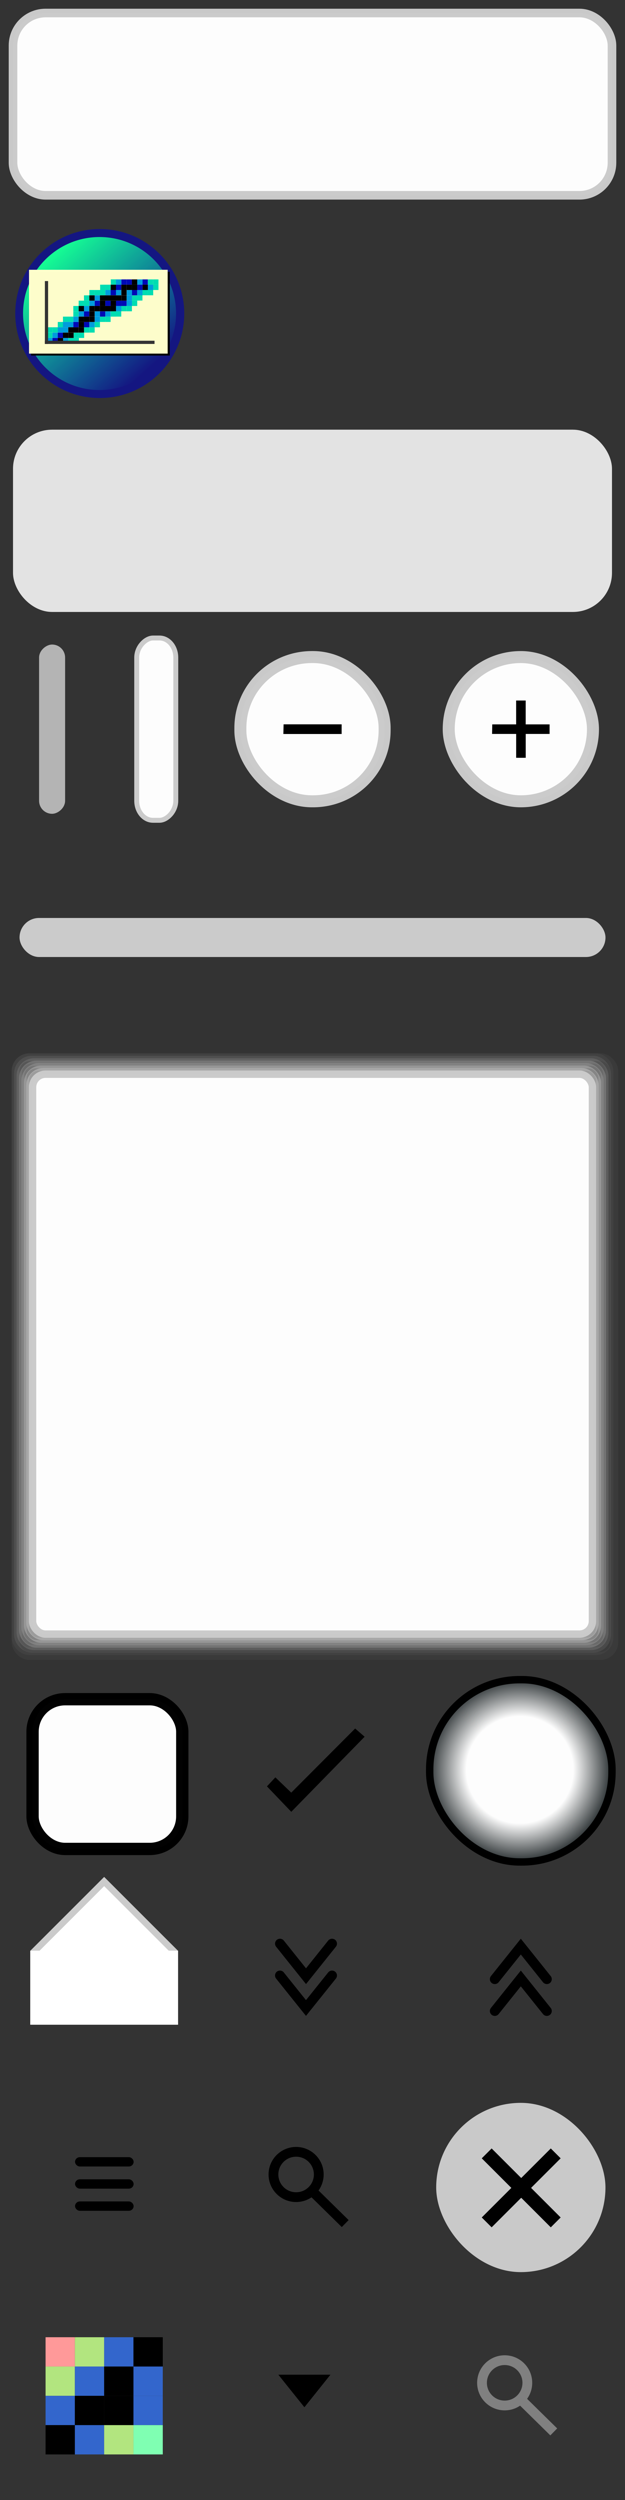 <?xml version="1.0" encoding="UTF-8" standalone="no"?>
<!-- Created with Inkscape (http://www.inkscape.org/) -->

<svg
   width="96"
   height="384"
   viewBox="0 0 25.4 101.6"
   version="1.1"
   id="svg1"
   inkscape:version="1.4 (e7c3feb100, 2024-10-09)"
   sodipodi:docname="theme.svg"
   xmlns:inkscape="http://www.inkscape.org/namespaces/inkscape"
   xmlns:sodipodi="http://sodipodi.sourceforge.net/DTD/sodipodi-0.dtd"
   xmlns:xlink="http://www.w3.org/1999/xlink"
   xmlns="http://www.w3.org/2000/svg"
   xmlns:svg="http://www.w3.org/2000/svg"
   xmlns:rdf="http://www.w3.org/1999/02/22-rdf-syntax-ns#"
   xmlns:cc="http://creativecommons.org/ns#">
  <rect x="0" y="0" width="25.4" height="101.6" fill="#333333" stroke="none"/>
  <sodipodi:namedview
     id="namedview1"
     pagecolor="#ffffff"
     bordercolor="#666666"
     borderopacity="1.0"
     inkscape:showpageshadow="2"
     inkscape:pageopacity="0.0"
     inkscape:pagecheckerboard="0"
     inkscape:deskcolor="#d1d1d1"
     inkscape:document-units="px"
     showgrid="false"
     inkscape:zoom="5.4672953"
     inkscape:cx="13.352123"
     inkscape:cy="319.17061"
     inkscape:window-width="1503"
     inkscape:window-height="965"
     inkscape:window-x="0"
     inkscape:window-y="0"
     inkscape:window-maximized="1"
     inkscape:current-layer="layer1">
    <inkscape:grid
       id="grid1"
       units="px"
       originx="0"
       originy="0"
       spacingx="0.265"
       spacingy="0.265"
       empcolor="#3f3fff"
       empopacity="0.251"
       color="#3f3fff"
       opacity="0.125"
       empspacing="5"
       enabled="true"
       visible="false"
       snapvisiblegridlinesonly="true" />
  </sodipodi:namedview>
  <defs
     id="defs1">
    <radialGradient
       inkscape:collect="always"
       xlink:href="#linearGradient1"
       id="radialGradient2"
       cx="1.455"
       cy="1.455"
       fx="1.455"
       fy="1.455"
       r="1.27"
       gradientUnits="userSpaceOnUse"
       gradientTransform="matrix(3.156,0,0,3.156,16.534,67.334)" />
    <linearGradient
       id="linearGradient1"
       inkscape:collect="always">
      <stop
         style="stop-color:#ffffff;stop-opacity:1;"
         offset="0.541"
         id="stop1" />
      <stop
         style="stop-color:#2e3436;stop-opacity:1;"
         offset="0.925"
         id="stop2" />
    </linearGradient>
    <filter
       style="color-interpolation-filters:sRGB"
       inkscape:label="Drop Shadow"
       id="filter9"
       x="-0.22"
       y="-0.22"
       width="1.44"
       height="1.44">
      <feFlood
         result="flood"
         in="SourceGraphic"
         flood-opacity="0.498"
         flood-color="rgb(0,0,0)"
         id="feFlood8" />
      <feGaussianBlur
         result="blur"
         in="SourceGraphic"
         stdDeviation="1"
         id="feGaussianBlur8" />
      <feOffset
         result="offset"
         in="blur"
         dx="0"
         dy="0"
         id="feOffset8" />
      <feComposite
         result="comp1"
         operator="in"
         in="flood"
         in2="offset"
         id="feComposite8" />
      <feComposite
         result="fbSourceGraphic"
         operator="over"
         in="SourceGraphic"
         in2="comp1"
         id="feComposite9" />
      <feColorMatrix
         result="fbSourceGraphicAlpha"
         in="fbSourceGraphic"
         values="0 0 0 -1 0 0 0 0 -1 0 0 0 0 -1 0 0 0 0 1 0"
         id="feColorMatrix9" />
      <feFlood
         id="feFlood9"
         result="flood"
         in="fbSourceGraphic"
         flood-opacity="0.498"
         flood-color="rgb(0,0,0)" />
      <feGaussianBlur
         id="feGaussianBlur9"
         result="blur"
         in="fbSourceGraphic"
         stdDeviation="1" />
      <feOffset
         id="feOffset9"
         result="offset"
         in="blur"
         dx="0"
         dy="0" />
      <feComposite
         id="feComposite10"
         result="comp1"
         operator="in"
         in="flood"
         in2="offset" />
      <feComposite
         id="feComposite11"
         result="comp2"
         operator="over"
         in="fbSourceGraphic"
         in2="comp1" />
    </filter>
    <filter
       style="color-interpolation-filters:sRGB"
       inkscape:label="Drop Shadow"
       id="filter15"
       x="-0.037"
       y="-0.037"
       width="1.075"
       height="1.075">
      <feFlood
         result="flood"
         in="SourceGraphic"
         flood-opacity="0.498"
         flood-color="rgb(0,0,0)"
         id="feFlood14" />
      <feGaussianBlur
         result="blur"
         in="SourceGraphic"
         stdDeviation="0.3"
         id="feGaussianBlur14" />
      <feOffset
         result="offset"
         in="blur"
         dx="0"
         dy="0"
         id="feOffset14" />
      <feComposite
         result="comp1"
         operator="in"
         in="flood"
         in2="offset"
         id="feComposite14" />
      <feComposite
         result="comp2"
         operator="over"
         in="SourceGraphic"
         in2="comp1"
         id="feComposite15" />
    </filter>
    <filter
       style="color-interpolation-filters:sRGB"
       inkscape:label="Drop Shadow"
       id="filter3"
       x="-0.062"
       y="-0.062"
       width="1.124"
       height="1.124">
      <feFlood
         result="flood"
         in="SourceGraphic"
         flood-opacity="0.498"
         flood-color="rgb(0,0,0)"
         id="feFlood2" />
      <feGaussianBlur
         result="blur"
         in="SourceGraphic"
         stdDeviation="0.5"
         id="feGaussianBlur2" />
      <feOffset
         result="offset"
         in="blur"
         dx="0"
         dy="0"
         id="feOffset2" />
      <feComposite
         result="comp1"
         operator="in"
         in="flood"
         in2="offset"
         id="feComposite2" />
      <feComposite
         result="comp2"
         operator="over"
         in="SourceGraphic"
         in2="comp1"
         id="feComposite3" />
    </filter>
    <filter
       style="color-interpolation-filters:sRGB"
       inkscape:label="Drop Shadow"
       id="filter16"
       x="-0.095"
       y="-0.095"
       width="1.191"
       height="1.191">
      <feFlood
         result="flood"
         in="SourceGraphic"
         flood-opacity="0.498"
         flood-color="rgb(0,0,0)"
         id="feFlood13" />
      <feGaussianBlur
         result="blur"
         in="SourceGraphic"
         stdDeviation="0.8"
         id="feGaussianBlur13" />
      <feOffset
         result="offset"
         in="blur"
         dx="0"
         dy="0"
         id="feOffset13" />
      <feComposite
         result="comp1"
         operator="in"
         in="flood"
         in2="offset"
         id="feComposite13" />
      <feComposite
         result="comp2"
         operator="over"
         in="SourceGraphic"
         in2="comp1"
         id="feComposite16" />
    </filter>
    <filter
       style="color-interpolation-filters:sRGB"
       inkscape:label="Drop Shadow"
       id="filter30"
       x="-0.059"
       y="-0.059"
       width="1.119"
       height="1.119">
      <feFlood
         result="flood"
         in="SourceGraphic"
         flood-opacity="0.498"
         flood-color="rgb(0,0,0)"
         id="feFlood29" />
      <feGaussianBlur
         result="blur"
         in="SourceGraphic"
         stdDeviation="0.5"
         id="feGaussianBlur29" />
      <feOffset
         result="offset"
         in="blur"
         dx="0"
         dy="0"
         id="feOffset29" />
      <feComposite
         result="comp1"
         operator="in"
         in="flood"
         in2="offset"
         id="feComposite29" />
      <feComposite
         result="comp2"
         operator="over"
         in="SourceGraphic"
         in2="comp1"
         id="feComposite30" />
    </filter>
    <linearGradient
       inkscape:collect="always"
       xlink:href="#linearGradient4613"
       id="linearGradient4615"
       x1="34.396"
       y1="193.812"
       x2="100.542"
       y2="267.896"
       gradientUnits="userSpaceOnUse"
       gradientTransform="matrix(0.061,0,0,0.061,-0.076,-1.369)" />
    <linearGradient
       inkscape:collect="always"
       id="linearGradient4613">
      <stop
         style="stop-color:#15ff93;stop-opacity:1;"
         offset="0"
         id="stop4609" />
      <stop
         style="stop-color:#00ffc6;stop-opacity:0;"
         offset="1"
         id="stop4611" />
    </linearGradient>
  </defs>
  <g
     inkscape:label="Layer 1"
     inkscape:groupmode="layer"
     id="layer1">
    <path
       style="fill:#ffffff;stroke-width:0.265;stroke-linecap:butt;stroke-opacity:1;stroke:#cbcbcb;stroke-dasharray:none;fill-opacity:1"
       d="m 1.323,79.375 2.91,-2.91 2.91,2.91"
       id="path1" />
    <rect
       style="opacity:0.99;fill:none;fill-opacity:1;stroke:#cbcbcb;stroke-width:0.321;stroke-linecap:round;stroke-dasharray:none;stroke-opacity:0.046"
       id="rect1-53-5-2-7-6-6-9-3-7"
       width="24.333"
       height="24.333"
       x="0.633"
       y="42.967"
       ry="0.566" />
    <rect
       style="opacity:0.99;fill:none;fill-opacity:1;stroke:#cbcbcb;stroke-width:0.318;stroke-linecap:round;stroke-dasharray:none;stroke-opacity:0.05"
       id="rect1-53-5-2-7-6-6-9-3"
       width="24.136"
       height="24.136"
       x="0.632"
       y="42.966"
       ry="0.561" />
    <rect
       style="opacity:0.99;fill:none;fill-opacity:1;stroke:#cbcbcb;stroke-width:0.316;stroke-linecap:round;stroke-dasharray:none;stroke-opacity:0.1"
       id="rect1-53-5-2-7-6-6-9"
       width="23.938"
       height="23.938"
       x="0.731"
       y="43.065"
       ry="0.557" />
    <rect
       style="opacity:0.99;fill:none;fill-opacity:1;stroke:#cbcbcb;stroke-width:0.308;stroke-linecap:round;stroke-dasharray:none;stroke-opacity:0.252"
       id="rect1-53-5-2-7"
       width="23.346"
       height="23.346"
       x="1.027"
       y="43.36"
       ry="0.543" />
    <rect
       style="opacity:0.99;fill:none;fill-opacity:1;stroke:#cbcbcb;stroke-width:0.31;stroke-linecap:round;stroke-dasharray:none;stroke-opacity:0.252"
       id="rect1-53-5-2-7-6"
       width="23.544"
       height="23.544"
       x="0.928"
       y="43.261"
       ry="0.548" />
    <rect
       style="opacity:0.99;fill:none;fill-opacity:1;stroke:#cbcbcb;stroke-width:0.313;stroke-linecap:round;stroke-dasharray:none;stroke-opacity:0.15"
       id="rect1-53-5-2-7-6-6"
       width="23.741"
       height="23.741"
       x="0.83"
       y="43.164"
       ry="0.552" />
    <rect
       style="opacity:0.99;fill:none;fill-opacity:1;stroke:#cbcbcb;stroke-width:0.305;stroke-linecap:round;stroke-dasharray:none;stroke-opacity:0.4"
       id="rect1-53-5-2"
       width="23.149"
       height="23.149"
       x="1.126"
       y="43.459"
       ry="0.538" />
    <rect
       style="opacity:0.99;fill:none;fill-opacity:1;stroke:#cbcbcb;stroke-width:0.303;stroke-linecap:round;stroke-dasharray:none;stroke-opacity:0.5"
       id="rect1-53-5"
       width="22.951"
       height="22.951"
       x="1.224"
       y="43.557"
       ry="0.534" />
    <rect
       style="opacity:0.99;fill:#ffffff;fill-opacity:1;stroke:#cbcbcb;stroke-width:0.35;stroke-linecap:round;stroke-dasharray:none;stroke-opacity:1"
       id="rect1"
       width="24.342"
       height="7.408"
       x="0.529"
       y="0.529"
       ry="1.323" />
    <rect
       style="opacity:0.99;fill:#ffffff;fill-opacity:1;stroke:#cbcbcb;stroke-width:0.3;stroke-linecap:round;stroke-dasharray:none;stroke-opacity:1"
       id="rect1-53"
       width="22.754"
       height="22.754"
       x="1.323"
       y="43.656"
       ry="0.529" />
    <rect
       style="opacity:0.99;fill:#e5e5e5;fill-opacity:1;stroke:none;stroke-width:0.3;stroke-linecap:round;stroke-dasharray:none;stroke-opacity:1"
       id="rect1-6"
       width="24.342"
       height="7.408"
       x="0.529"
       y="17.462"
       ry="1.588"
       rx="1.588" />
    <rect
       style="opacity:0.99;fill:#cbcbcb;fill-opacity:1;stroke:none;stroke-width:0.3;stroke-linecap:round;stroke-dasharray:none;stroke-opacity:1"
       id="rect1-6-5"
       width="6.879"
       height="6.879"
       x="17.727"
       y="85.46"
       ry="3.44" />
    <rect
       style="opacity:0.99;fill:#ffffff;fill-opacity:1;stroke:#000000;stroke-width:0.5;stroke-linecap:round;stroke-dasharray:none;stroke-opacity:1"
       id="rect1-5"
       width="6.085"
       height="6.085"
       x="1.323"
       y="69.056"
       ry="1.323" />
    <path
       style="fill:#000000;fill-opacity:1;fill-rule:evenodd;stroke:none;stroke-width:0.097;stroke-linecap:butt;stroke-linejoin:miter;stroke-dasharray:none;stroke-opacity:1"
       d="m 11.191,72.232 0.645,0.621 2.597,-2.606 0.385,0.334 -2.981,3.051 -0.988,-1.034 z"
       id="path1-3-1"
       sodipodi:nodetypes="ccccccc" />
    <rect
       style="opacity:0.99;fill:url(#radialGradient2);stroke:#000000;stroke-width:0.3;stroke-linecap:round;stroke-dasharray:none;stroke-opacity:1"
       id="rect1-9"
       width="7.408"
       height="7.408"
       x="17.463"
       y="68.262"
       ry="3.647"
       rx="3.655" />
    <rect
       style="opacity:0.99;fill:#ffffff;fill-opacity:1;stroke:#cbcbcb;stroke-width:0.488;stroke-linecap:round;stroke-dasharray:none;stroke-opacity:1"
       id="rect1-9-6"
       width="5.862"
       height="5.862"
       x="18.236"
       y="26.703"
       ry="2.931"
       rx="2.931" />
    <rect
       style="opacity:0.99;fill:#000000;fill-opacity:1;stroke:#000000;stroke-width:0.097;stroke-linecap:round;stroke-dasharray:none;stroke-opacity:1"
       id="rect1-62"
       width="2.284"
       height="0.283"
       x="3.098"
       y="87.715"
       rx="0.147"
       ry="0.283" />
    <rect
       style="opacity:0.99;fill:#000000;fill-opacity:1;stroke:#000000;stroke-width:0.097;stroke-linecap:round;stroke-dasharray:none;stroke-opacity:1"
       id="rect1-3"
       width="2.284"
       height="0.283"
       x="3.098"
       y="88.615"
       rx="0.147"
       ry="0.283" />
    <rect
       style="opacity:0.99;fill:#000000;fill-opacity:1;stroke:#000000;stroke-width:0.097;stroke-linecap:round;stroke-dasharray:none;stroke-opacity:1"
       id="rect1-5-6"
       width="2.284"
       height="0.283"
       x="3.098"
       y="89.515"
       rx="0.147"
       ry="0.283" />
    <path
       style="fill:#000000;fill-opacity:1;fill-rule:evenodd;stroke:none;stroke-width:0.401px;stroke-linecap:butt;stroke-linejoin:miter;stroke-opacity:1"
       d="m 19.98,87.313 1.202,1.202 1.202,-1.202 0.401,0.401 -1.202,1.202 1.202,1.202 -0.401,0.401 -1.202,-1.202 -1.202,1.202 -0.401,-0.401 1.202,-1.202 -1.202,-1.202 z"
       id="path1-3" />
    <rect
       style="fill:#cbcbcb;fill-opacity:1;stroke:none;stroke-width:0.3;stroke-dasharray:none"
       id="rect2"
       width="23.813"
       height="1.587"
       x="0.794"
       y="37.306"
       rx="0.794"
       ry="0.794" />
    <rect
       style="fill:#ffffff;fill-opacity:0.992;stroke:#cbcbcb;stroke-width:0.2;stroke-dasharray:none;stroke-opacity:1"
       id="rect2-5-2"
       width="7.408"
       height="1.588"
       x="25.929"
       y="-7.144"
       rx="0.794"
       ry="0.661"
       transform="rotate(90)" />
    <rect
       style="fill:#ffffff;fill-opacity:1;stroke:none;stroke-width:0.301;stroke-opacity:1"
       id="rect3"
       width="6.008"
       height="3.009"
       x="1.229"
       y="79.276"
       rx="0"
       ry="0" />
    <ellipse
       style="fill:none;fill-opacity:1;stroke:#000000;stroke-width:0.397;stroke-dasharray:none;stroke-opacity:1"
       id="path3"
       cx="12.034"
       cy="88.371"
       rx="0.921"
       ry="0.921" />
    <path
       style="fill:#ffffff;fill-opacity:1;stroke:#000000;stroke-width:0.397;stroke-dasharray:none;stroke-opacity:1"
       d="m 12.696,89.055 1.333,1.311"
       id="path4" />
    <ellipse
       style="fill:none;fill-opacity:1;stroke:#808080;stroke-width:0.397;stroke-dasharray:none;stroke-opacity:1"
       id="path3-5"
       cx="20.51"
       cy="96.838"
       rx="0.921"
       ry="0.921" />
    <path
       style="fill:#ffffff;fill-opacity:1;stroke:#808080;stroke-width:0.397;stroke-dasharray:none;stroke-opacity:1"
       d="m 21.172,97.522 1.333,1.311"
       id="path4-3" />
    <path
       style="fill:none;stroke:#000000;stroke-width:0.4;stroke-linecap:round;stroke-dasharray:none;stroke-opacity:1"
       d="m 20.108,81.727 1.058,-1.323 1.058,1.323"
       id="path5" />
    <path
       style="fill:none;stroke:#000000;stroke-width:0.4;stroke-linecap:round;stroke-dasharray:none;stroke-opacity:1"
       d="m 20.108,80.433 1.058,-1.323 1.058,1.323"
       id="path5-2" />
    <path
       style="fill:none;stroke:#000000;stroke-width:0.4;stroke-linecap:round;stroke-dasharray:none;stroke-opacity:1"
       d="m 13.494,78.99 -1.058,1.323 -1.058,-1.323"
       id="path5-5" />
    <path
       style="fill:none;stroke:#000000;stroke-width:0.4;stroke-linecap:round;stroke-dasharray:none;stroke-opacity:1"
       d="M 13.494,80.284 12.435,81.606 11.377,80.284"
       id="path5-2-3" />
    <path
       style="fill:#000000;stroke:none;stroke-width:0.4;stroke-linecap:round;stroke-dasharray:none;stroke-opacity:1;fill-opacity:1"
       d="M 13.429,96.508 12.371,97.831 11.312,96.508"
       id="path5-2-3-5" />
    <g
       id="g4">
      <rect
         style="fill:#ff9999;fill-opacity:1;stroke-width:0.113;stroke-linecap:round"
         id="rect4"
         width="1.191"
         height="1.191"
         x="1.852"
         y="94.985"
         ry="1.0294515e-06" />
      <rect
         style="fill:#b2e57f;fill-opacity:1;stroke-width:0.113;stroke-linecap:round"
         id="rect4-5"
         width="1.191"
         height="1.191"
         x="3.043"
         y="94.985"
         ry="1.0294515e-06" />
      <rect
         style="fill:#3366cc;fill-opacity:1;stroke-width:0.113;stroke-linecap:round"
         id="rect4-2"
         width="1.191"
         height="1.191"
         x="4.233"
         y="94.985"
         ry="1.0294515e-06" />
      <rect
         style="fill:#000000;fill-opacity:1;stroke-width:0.113;stroke-linecap:round"
         id="rect4-7"
         width="1.191"
         height="1.191"
         x="5.424"
         y="94.985"
         ry="1.0294515e-06" />
      <rect
         style="fill:#b2e57f;fill-opacity:1;stroke-width:0.113;stroke-linecap:round"
         id="rect4-6"
         width="1.191"
         height="1.191"
         x="1.852"
         y="96.176"
         ry="1.0294515e-06" />
      <rect
         style="fill:#3366cc;fill-opacity:1;stroke-width:0.113;stroke-linecap:round"
         id="rect4-5-0"
         width="1.191"
         height="1.191"
         x="3.043"
         y="96.176"
         ry="1.0294515e-06" />
      <rect
         style="fill:#000000;fill-opacity:1;stroke-width:0.113;stroke-linecap:round"
         id="rect4-2-6"
         width="1.191"
         height="1.191"
         x="4.233"
         y="96.176"
         ry="1.0294515e-06" />
      <rect
         style="fill:#3366cc;fill-opacity:1;stroke-width:0.113;stroke-linecap:round"
         id="rect4-7-2"
         width="1.191"
         height="1.191"
         x="5.424"
         y="96.176"
         ry="1.0294515e-06" />
      <rect
         style="fill:#3366cc;fill-opacity:1;stroke-width:0.113;stroke-linecap:round"
         id="rect4-79"
         width="1.191"
         height="1.191"
         x="1.852"
         y="97.367"
         ry="1.0294515e-06" />
      <rect
         style="fill:#000000;fill-opacity:1;stroke-width:0.113;stroke-linecap:round"
         id="rect4-5-2"
         width="1.191"
         height="1.191"
         x="3.043"
         y="97.367"
         ry="1.0294515e-06" />
      <rect
         style="fill:#000000;fill-opacity:1;stroke-width:0.113;stroke-linecap:round"
         id="rect4-2-0"
         width="1.191"
         height="1.191"
         x="4.233"
         y="97.367"
         ry="1.0294515e-06" />
      <rect
         style="fill:#3366cc;fill-opacity:1;stroke-width:0.113;stroke-linecap:round"
         id="rect4-7-23"
         width="1.191"
         height="1.191"
         x="5.424"
         y="97.367"
         ry="1.0294515e-06" />
      <rect
         style="fill:#000000;fill-opacity:1;stroke-width:0.113;stroke-linecap:round"
         id="rect4-6-7"
         width="1.191"
         height="1.191"
         x="1.852"
         y="98.557"
         ry="1.0294515e-06" />
      <rect
         style="fill:#3366cc;fill-opacity:1;stroke-width:0.113;stroke-linecap:round"
         id="rect4-5-0-5"
         width="1.191"
         height="1.191"
         x="3.043"
         y="98.557"
         ry="1.0294515e-06" />
      <rect
         style="fill:#b2e57f;fill-opacity:1;stroke-width:0.113;stroke-linecap:round"
         id="rect4-2-6-9"
         width="1.191"
         height="1.191"
         x="4.233"
         y="98.557"
         ry="1.0294515e-06" />
      <rect
         style="fill:#7fffb2;fill-opacity:1;stroke-width:0.113;stroke-linecap:round"
         id="rect4-7-2-2"
         width="1.191"
         height="1.191"
         x="5.424"
         y="98.557"
         ry="1.0294515e-06" />
    </g>
    <rect
       style="fill:#b4b4b4;fill-opacity:1;stroke:none;stroke-width:0.3;stroke-dasharray:none"
       id="rect2-5"
       width="6.879"
       height="1.058"
       x="26.194"
       y="-2.646"
       rx="0.529"
       ry="0.529"
       transform="rotate(90)" />
    <rect
       style="opacity:0.99;fill:#ffffff;fill-opacity:1;stroke:#cbcbcb;stroke-width:0.488;stroke-linecap:round;stroke-dasharray:none;stroke-opacity:1"
       id="rect1-9-6-2"
       width="5.862"
       height="5.862"
       x="9.769"
       y="26.703"
       ry="2.88"
       rx="2.909" />
    <path
       style="fill:#000000;fill-opacity:1;stroke:none;stroke-width:0.149;stroke-opacity:1"
       d="m 11.525,29.437 h 0.983 0.393 0.983 v 0.393 H 12.901 12.508 11.516 Z"
       id="path6-7"
       sodipodi:nodetypes="ccccccccc" />
    <path
       style="fill:#000000;fill-opacity:1;stroke:none;stroke-width:0.147;stroke-opacity:1"
       d="m 20.006,29.439 h 0.97 v -0.97 h 0.388 v 0.97 H 22.335 v 0.388 h -0.97 v 0.97 h -0.388 v -0.97 h -0.979 z"
       id="path6" />
    <circle
       cy="12.742"
       cx="4.054"
       id="circle4537"
       style="opacity:0.99;fill:#151782;fill-opacity:1;stroke:none;stroke-width:2.119;stroke-linecap:round;stroke-miterlimit:4;stroke-dasharray:none;stroke-opacity:1"
       r="3.434" />
    <circle
       style="opacity:0.99;fill:url(#linearGradient4615);fill-opacity:1;stroke:none;stroke-width:0.031;stroke-linecap:round;stroke-miterlimit:4;stroke-dasharray:none;stroke-opacity:1"
       id="path4520"
       cx="4.046"
       cy="12.742"
       r="3.109" />
    <rect
       style="opacity:0.99;fill:#000000;fill-opacity:1;stroke:none;stroke-width:1.981;stroke-linecap:round;stroke-miterlimit:4;stroke-dasharray:none;stroke-opacity:1"
       id="rect4522"
       width="5.635"
       height="3.407"
       x="1.265"
       y="11.043" />
    <rect
       y="10.964"
       x="1.179"
       height="3.407"
       width="5.635"
       id="rect4524"
       style="opacity:0.99;fill:#ffffcd;fill-opacity:1;stroke:none;stroke-width:1.981;stroke-linecap:round;stroke-miterlimit:4;stroke-dasharray:none;stroke-opacity:1" />
    <rect
       style="fill:#00ddb2;fill-opacity:1;stroke:none;stroke-width:0.065"
       id="rect1-6-3-4-06-1-3-9-94"
       width="0.216"
       height="0.216"
       x="4.062"
       y="12.868"
       ry="1.8739288e-06" />
    <rect
       style="fill:#00ddb2;fill-opacity:1;stroke:none;stroke-width:0.065"
       id="rect1-6-3-4-06-1-3-9-94-9"
       width="0.216"
       height="0.216"
       x="3.846"
       y="13.085"
       ry="1.8739288e-06" />
    <rect
       style="fill:#00ddb2;fill-opacity:1;stroke:none;stroke-width:0.065"
       id="rect1-6-3-4-06-1-3-9-94-1"
       width="0.216"
       height="0.216"
       x="3.631"
       y="13.301"
       ry="1.8739288e-06" />
    <rect
       style="fill:#00ddb2;fill-opacity:1;stroke:none;stroke-width:0.065"
       id="rect1-6-3-4-06-1-3-9-94-7"
       width="0.216"
       height="0.216"
       x="3.413"
       y="13.301"
       ry="1.8739288e-06" />
    <rect
       style="fill:#00ddb2;fill-opacity:1;stroke:none;stroke-width:0.065"
       id="rect1-6-3-4-06-1-3-9-94-71"
       width="0.216"
       height="0.216"
       x="4.498"
       y="12.652"
       ry="1.8739288e-06" />
    <rect
       style="fill:#00ddb2;fill-opacity:1;stroke:none;stroke-width:0.065"
       id="rect1-6-3-4-06-1-3-9-94-15"
       width="0.216"
       height="0.216"
       x="4.928"
       y="12.435"
       ry="1.8739288e-06" />
    <rect
       style="fill:#00ddb2;fill-opacity:1;stroke:none;stroke-width:0.065"
       id="rect1-6-3-4-06-1-3-9-94-15-61"
       width="0.216"
       height="0.216"
       x="4.712"
       y="12.651"
       ry="1.8739288e-06" />
    <rect
       style="fill:#00ddb2;fill-opacity:1;stroke:none;stroke-width:0.065"
       id="rect1-6-3-4-06-1-3-9-94-15-1"
       width="0.216"
       height="0.216"
       x="4.279"
       y="12.868"
       ry="1.8739288e-06" />
    <rect
       style="fill:#00ddb2;fill-opacity:1;stroke:none;stroke-width:0.065"
       id="rect1-6-3-4-06-1-3-9-94-15-7"
       width="0.216"
       height="0.216"
       x="5.361"
       y="12.219"
       ry="1.8739288e-06" />
    <rect
       style="fill:#00ddb2;fill-opacity:1;stroke:none;stroke-width:0.065"
       id="rect1-6-3-4-06-1-3-9-94-15-6"
       width="0.216"
       height="0.216"
       x="5.361"
       y="12.003"
       ry="1.8739288e-06" />
    <rect
       style="fill:#00ddb2;fill-opacity:1;stroke:none;stroke-width:0.065"
       id="rect1-6-3-4-06-1-3-9-94-15-73"
       width="0.216"
       height="0.216"
       x="5.145"
       y="12.435"
       ry="1.8739288e-06" />
    <rect
       style="fill:#00ddb2;fill-opacity:1;stroke:none;stroke-width:0.066"
       id="rect1-6-3-4-06-1-3-9-94-15-65"
       width="0.222"
       height="0.216"
       x="5.791"
       y="11.784"
       ry="1.8739288e-06" />
    <rect
       style="fill:#00ddb2;fill-opacity:1;stroke:none;stroke-width:0.065"
       id="rect1-6-3-4-06-1-3-9-94-15-65-5"
       width="0.216"
       height="0.216"
       x="5.573"
       y="11.999"
       ry="1.8739288e-06" />
    <rect
       style="fill:#00ddb2;fill-opacity:1;stroke:none;stroke-width:0.065"
       id="rect1-6-3-4-06-1-3-9-94-15-63"
       width="0.216"
       height="0.216"
       x="6.224"
       y="11.355"
       ry="1.8739288e-06" />
    <rect
       style="fill:#00ddb2;fill-opacity:1;stroke:none;stroke-width:0.065"
       id="rect1-6-3-4-06-1-3-9-94-15-63-0"
       width="0.216"
       height="0.216"
       x="6.224"
       y="11.57"
       ry="1.8739288e-06" />
    <rect
       style="fill:#00ddb2;fill-opacity:1;stroke:none;stroke-width:0.065"
       id="rect1-6-3-4-06-1-3-9-94-15-63-3"
       width="0.216"
       height="0.216"
       x="6.01"
       y="11.784"
       ry="1.8739288e-06" />
    <rect
       style="fill:#00ddb2;fill-opacity:1;stroke:none;stroke-width:0.065"
       id="rect1-6-3-4-06-1-3-9-94-15-63-8"
       width="0.216"
       height="0.216"
       x="6.008"
       y="11.355"
       ry="1.8739288e-06" />
    <rect
       style="fill:#00ddb2;fill-opacity:1;stroke:none;stroke-width:0.065"
       id="rect1-6-3-4-06-1-3-9-1"
       width="0.216"
       height="0.216"
       x="2.992"
       y="13.518"
       ry="1.8739288e-06" />
    <rect
       style="fill:#00ddb2;fill-opacity:1;stroke:none;stroke-width:0.065"
       id="rect1-6-3-4-06-1-3-9-06"
       width="0.216"
       height="0.216"
       x="3.204"
       y="13.518"
       ry="1.8739288e-06" />
    <rect
       style="fill:#00ddb2;fill-opacity:1;stroke:none;stroke-width:0.065"
       id="rect1-6-3-4-06-1-3-9-15"
       width="0.216"
       height="0.216"
       x="2.781"
       y="13.734"
       ry="1.8739288e-06" />
    <rect
       style="fill:#00ddb2;fill-opacity:1;stroke:none;stroke-width:0.065"
       id="rect1-6-3-4-06-1-3-9-15-5"
       width="0.216"
       height="0.216"
       x="2.992"
       y="13.734"
       ry="1.8739288e-06" />
    <rect
       style="fill:#00ddb2;fill-opacity:1;stroke:none;stroke-width:0.065"
       id="rect1-6-3-4-06-1-3-9-72"
       width="0.216"
       height="0.216"
       x="2.764"
       y="12.868"
       ry="1.8739288e-06" />
    <rect
       style="fill:#00ddb2;fill-opacity:1;stroke:none;stroke-width:0.065"
       id="rect1-6-3-4-06-1-3-9-722"
       width="0.216"
       height="0.216"
       x="2.559"
       y="12.868"
       ry="1.8739288e-06" />
    <rect
       style="fill:#00ddb2;fill-opacity:1;stroke:none;stroke-width:0.065"
       id="rect1-6-3-4-06-1-3-9-6"
       width="0.216"
       height="0.216"
       x="2.348"
       y="13.085"
       ry="1.8739288e-06" />
    <rect
       style="fill:#00ddb2;fill-opacity:1;stroke:none;stroke-width:0.065"
       id="rect1-6-3-4-06-1-3-9-6-3"
       width="0.216"
       height="0.216"
       x="2.131"
       y="13.301"
       ry="1.8739288e-06" />
    <rect
       style="fill:#00ddb2;fill-opacity:1;stroke:none;stroke-width:0.065"
       id="rect1-6-3-4-06-1-3-9-6-9"
       width="0.216"
       height="0.216"
       x="1.915"
       y="13.301"
       ry="1.8739288e-06" />
    <rect
       style="fill:#00ddb2;fill-opacity:1;stroke:none;stroke-width:0.065"
       id="rect1-6-3-4-06-1-3-9-6-0"
       width="0.216"
       height="0.216"
       x="1.915"
       y="13.518"
       ry="1.8739288e-06" />
    <rect
       style="fill:#00ddb2;fill-opacity:1;stroke:none;stroke-width:0.065"
       id="rect1-6-3-4-06-1-3-9-8"
       width="0.216"
       height="0.216"
       x="4.281"
       y="11.57"
       ry="1.8739288e-06" />
    <rect
       style="fill:#00ddb2;fill-opacity:1;stroke:none;stroke-width:0.065"
       id="rect1-6-3-4-06-1-3-9-8-4"
       width="0.216"
       height="0.216"
       x="4.07"
       y="11.57"
       ry="1.8739288e-06" />
    <rect
       style="fill:#00ddb2;fill-opacity:1;stroke:none;stroke-width:0.065"
       id="rect1-6-3-4-06-1-3-9-7"
       width="0.216"
       height="0.216"
       x="4.501"
       y="11.353"
       ry="1.8739288e-06" />
    <rect
       style="fill:#00ddb2;fill-opacity:1;stroke:none;stroke-width:0.065"
       id="rect1-6-3-4-06-1-3-9-5"
       width="0.216"
       height="0.216"
       x="4.065"
       y="11.786"
       ry="1.8739288e-06" />
    <rect
       style="fill:#00ddb2;fill-opacity:1;stroke:none;stroke-width:0.066"
       id="rect1-6-3-4-06-1-3-9-0"
       width="0.226"
       height="0.216"
       x="3.845"
       y="11.786"
       ry="1.8739288e-06" />
    <rect
       style="fill:#00ddb2;fill-opacity:1;stroke:none;stroke-width:0.065"
       id="rect1-6-3-4-06-1-3-9-4"
       width="0.216"
       height="0.216"
       x="3.632"
       y="11.786"
       ry="1.8739288e-06" />
    <rect
       style="fill:#00ddb2;fill-opacity:1;stroke:none;stroke-width:0.065"
       id="rect1-6-3-4-06-1-3-9"
       width="0.216"
       height="0.216"
       x="3.413"
       y="12.219"
       ry="1.8739288e-06" />
    <rect
       style="fill:#00ddb2;fill-opacity:1;stroke:none;stroke-width:0.065"
       id="rect1-6-3-4-06-1-3-9-09"
       width="0.216"
       height="0.216"
       x="3.413"
       y="12.003"
       ry="1.8739288e-06" />
    <rect
       style="fill:#00ddb2;fill-opacity:1;stroke:none;stroke-width:0.065"
       id="rect1-6-3-4-06-1-3-9-9"
       width="0.216"
       height="0.216"
       x="3.197"
       y="12.219"
       ry="1.8739288e-06" />
    <rect
       style="fill:#00ddb2;fill-opacity:1;stroke:none;stroke-width:0.065"
       id="rect1-6-3-4-06-1-3-9-9-8"
       width="0.216"
       height="0.216"
       x="2.98"
       y="12.652"
       ry="1.8739288e-06" />
    <rect
       style="fill:#00ddb2;fill-opacity:1;stroke:none;stroke-width:0.065"
       id="rect1-6-3-4-06-1-3-9-9-8-5"
       width="0.216"
       height="0.216"
       x="2.98"
       y="12.435"
       ry="1.8739288e-06" />
    <rect
       style="fill:#009cdd;fill-opacity:1;stroke:none;stroke-width:0.065"
       id="rect1-6-3-4-06-1-3-49"
       width="0.216"
       height="0.216"
       x="2.98"
       y="12.868"
       ry="1.8739288e-06" />
    <rect
       style="fill:#009cdd;fill-opacity:1;stroke:none;stroke-width:0.065"
       id="rect1-6-3-4-06-1-3-20"
       width="0.216"
       height="0.216"
       x="2.764"
       y="13.085"
       ry="1.8739288e-06" />
    <rect
       style="fill:#009cdd;fill-opacity:1;stroke:none;stroke-width:0.065"
       id="rect1-6-3-4-06-1-3-68"
       width="0.216"
       height="0.216"
       x="2.559"
       y="13.085"
       ry="1.8739288e-06" />
    <rect
       style="fill:#0009b6;fill-opacity:1;stroke:none;stroke-width:0.065"
       id="rect1-6-3-4-0"
       width="0.216"
       height="0.216"
       x="3.846"
       y="12.219"
       ry="1.8739288e-06" />
    <rect
       style="fill:#0009b6;fill-opacity:1;stroke:none;stroke-width:0.065"
       id="rect1-6-3-4-3"
       width="0.216"
       height="0.216"
       x="4.714"
       y="11.571"
       ry="1.8739288e-06" />
    <rect
       style="fill:#0009b6;fill-opacity:1;stroke:none;stroke-width:0.066"
       id="rect1-6-3-4-3-6"
       width="0.222"
       height="0.216"
       x="4.492"
       y="11.786"
       ry="1.8739288e-06" />
    <rect
       style="fill:#0009b6;fill-opacity:1;stroke:none;stroke-width:0.066"
       id="rect1-6-3-4-3-6-3"
       width="0.222"
       height="0.216"
       x="5.354"
       y="11.786"
       ry="1.8739288e-06" />
    <rect
       style="fill:#0009b6;fill-opacity:1;stroke:none;stroke-width:0.065"
       id="rect1-6-3-4-6"
       width="0.216"
       height="0.216"
       x="4.931"
       y="11.355"
       ry="1.8739288e-06" />
    <rect
       style="fill:#0009b6;fill-opacity:1;stroke:none;stroke-width:0.065"
       id="rect1-6-3-4-1"
       width="0.216"
       height="0.216"
       x="5.147"
       y="11.355"
       ry="1.8739288e-06" />
    <rect
       style="fill:#0009b6;fill-opacity:1;stroke:none;stroke-width:0.065"
       id="rect1-6-3-4-1-0"
       width="0.216"
       height="0.216"
       x="5.791"
       y="11.355"
       ry="1.8739288e-06" />
    <rect
       style="fill:#0009b6;fill-opacity:1;stroke:none;stroke-width:0.065"
       id="rect1-6-3-4-5"
       width="0.216"
       height="0.216"
       x="4.714"
       y="12.219"
       ry="1.8739288e-06" />
    <rect
       style="fill:#0009b6;fill-opacity:1;stroke:none;stroke-width:0.065"
       id="rect1-6-3-4-5-5"
       width="0.219"
       height="0.216"
       x="4.928"
       y="12.219"
       ry="1.8739288e-06" />
    <rect
       style="fill:#000000;fill-opacity:1;stroke:none;stroke-width:0.065"
       id="rect1-35-97-9"
       width="0.216"
       height="0.216"
       x="5.361"
       y="11.571"
       ry="1.8739288e-06" />
    <rect
       style="fill:#000000;fill-opacity:1;stroke:none;stroke-width:0.065"
       id="rect1-35-97"
       width="0.216"
       height="0.216"
       x="5.147"
       y="11.571"
       ry="1.8739288e-06" />
    <rect
       style="fill:#000000;fill-opacity:1;stroke:none;stroke-width:0.065"
       id="rect1-35-97-1"
       width="0.216"
       height="0.216"
       x="5.361"
       y="11.355"
       ry="1.8739288e-06" />
    <rect
       style="fill:#000000;fill-opacity:1;stroke:none;stroke-width:0.065"
       id="rect1-35-1"
       width="0.216"
       height="0.216"
       x="4.931"
       y="11.786"
       ry="1.8739288e-06" />
    <rect
       style="fill:#000000;fill-opacity:1;stroke:none;stroke-width:0.065"
       id="rect1-35-36"
       width="0.216"
       height="0.216"
       x="4.931"
       y="11.571"
       ry="1.8739288e-06" />
    <rect
       style="fill:#009cdd;fill-opacity:1;stroke:none;stroke-width:0.065"
       id="rect1-6-3-4-06-1-3-7"
       width="0.216"
       height="0.216"
       x="2.564"
       y="13.734"
       ry="1.8739288e-06" />
    <rect
       style="fill:#000000;fill-opacity:1;stroke:none;stroke-width:0.065"
       id="rect1-2"
       width="0.216"
       height="0.216"
       x="2.348"
       y="13.734"
       ry="1.8739288e-06" />
    <rect
       style="fill:#0009b6;fill-opacity:1;stroke:none;stroke-width:0.065"
       id="rect1-6-3-4-32-1"
       width="0.216"
       height="0.216"
       x="2.131"
       y="13.734"
       ry="1.8739288e-06" />
    <rect
       style="fill:#009cdd;fill-opacity:1;stroke:none;stroke-width:0.065"
       id="rect1-6-3-4-06-1-3-3-9"
       width="0.216"
       height="0.216"
       x="1.915"
       y="13.734"
       ry="1.8739288e-06" />
    <rect
       style="opacity:0.99;fill:#323232;fill-opacity:1;stroke:none;stroke-width:1.981;stroke-linecap:round;stroke-miterlimit:4;stroke-dasharray:none;stroke-opacity:1"
       id="rect4526"
       width="4.456"
       height="0.131"
       x="1.824"
       y="13.847" />
    <rect
       style="fill:#000000;fill-opacity:1;stroke:none;stroke-width:0.065"
       id="rect1-35-28"
       width="0.216"
       height="0.216"
       x="4.931"
       y="12.003"
       ry="1.8739288e-06" />
    <rect
       style="fill:#0009b6;fill-opacity:1;stroke:none;stroke-width:0.065"
       id="rect1-6-3-4-32"
       width="0.216"
       height="0.216"
       x="2.348"
       y="13.518"
       ry="1.8739288e-06" />
    <rect
       style="fill:#009cdd;fill-opacity:1;stroke:none;stroke-width:0.065"
       id="rect1-6-3-4-06-1-3-3"
       width="0.216"
       height="0.216"
       x="2.348"
       y="13.301"
       ry="1.8739288e-06" />
    <rect
       style="fill:#009cdd;fill-opacity:1;stroke:none;stroke-width:0.065"
       id="rect1-6-3-4-06-1-3-3-2"
       width="0.216"
       height="0.216"
       x="2.131"
       y="13.518"
       ry="1.8739288e-06" />
    <rect
       style="fill:#009cdd;fill-opacity:1;stroke:none;stroke-width:0.065"
       id="rect1-6-3-4-06-1-3-6"
       width="0.216"
       height="0.216"
       x="5.578"
       y="11.355"
       ry="1.8739288e-06" />
    <rect
       style="fill:#009cdd;fill-opacity:1;stroke:none;stroke-width:0.065"
       id="rect1-6-3-4-06-1-3-6-1"
       width="0.216"
       height="0.216"
       x="6.01"
       y="11.57"
       ry="1.8739288e-06" />
    <rect
       style="fill:#009cdd;fill-opacity:1;stroke:none;stroke-width:0.065"
       id="rect1-6-3-4-06-1-3-8"
       width="0.216"
       height="0.216"
       x="4.714"
       y="11.787"
       ry="1.8739288e-06" />
    <rect
       style="opacity:0.99;fill:#323232;fill-opacity:1;stroke:none;stroke-width:1.981;stroke-linecap:round;stroke-miterlimit:4;stroke-dasharray:none;stroke-opacity:1"
       id="rect4528"
       width="0.131"
       height="2.555"
       x="1.824"
       y="11.423" />
    <rect
       style="fill:#009cdd;fill-opacity:1;stroke:none;stroke-width:0.065"
       id="rect1-6-3-4-06-1-3-84"
       width="0.216"
       height="0.216"
       x="4.281"
       y="11.786"
       ry="1.8739288e-06" />
    <rect
       style="fill:#000000;fill-opacity:1;stroke:none;stroke-width:0.065"
       id="rect1-535"
       width="0.216"
       height="0.216"
       x="2.98"
       y="13.301"
       ry="1.8739288e-06" />
    <rect
       style="fill:#000000;fill-opacity:1;stroke:none;stroke-width:0.065"
       id="rect1-3-6"
       width="0.216"
       height="0.216"
       x="3.197"
       y="13.301"
       ry="1.8739288e-06" />
    <rect
       style="fill:#000000;fill-opacity:1;stroke:none;stroke-width:0.065"
       id="rect1-6-2"
       width="0.216"
       height="0.216"
       x="3.197"
       y="13.085"
       ry="1.8739288e-06" />
    <rect
       style="fill:#0009b6;fill-opacity:1;stroke:none;stroke-width:0.065"
       id="rect1-6-3"
       width="0.216"
       height="0.216"
       x="2.98"
       y="13.085"
       ry="1.8739288e-06" />
    <rect
       style="fill:#0009b6;fill-opacity:1;stroke:none;stroke-width:0.065"
       id="rect1-6-3-4"
       width="0.216"
       height="0.216"
       x="3.413"
       y="12.652"
       ry="1.8739288e-06" />
    <rect
       style="fill:#0009b6;fill-opacity:1;stroke:none;stroke-width:0.065"
       id="rect1-6-3-4-06"
       width="0.216"
       height="0.216"
       x="4.062"
       y="12.652"
       ry="1.8739288e-06" />
    <rect
       style="fill:#009cdd;fill-opacity:1;stroke:none;stroke-width:0.065"
       id="rect1-6-3-4-06-1"
       width="0.216"
       height="0.216"
       x="3.846"
       y="12.652"
       ry="1.8739288e-06" />
    <rect
       style="fill:#009cdd;fill-opacity:1;stroke:none;stroke-width:0.065"
       id="rect1-6-3-4-06-1-90"
       width="0.216"
       height="0.216"
       x="4.279"
       y="12.652"
       ry="1.8739288e-06" />
    <rect
       style="fill:#009cdd;fill-opacity:1;stroke:none;stroke-width:0.065"
       id="rect1-6-3-4-06-1-5"
       width="0.216"
       height="0.216"
       x="3.197"
       y="12.652"
       ry="1.8739288e-06" />
    <rect
       style="fill:#009cdd;fill-opacity:1;stroke:none;stroke-width:0.065"
       id="rect1-6-3-4-06-1-4"
       width="0.216"
       height="0.216"
       x="3.413"
       y="12.435"
       ry="1.8739288e-06" />
    <rect
       style="fill:#009cdd;fill-opacity:1;stroke:none;stroke-width:0.065"
       id="rect1-6-3-4-06-1-7"
       width="0.216"
       height="0.216"
       x="3.63"
       y="12.219"
       ry="1.8739288e-06" />
    <rect
       style="fill:#009cdd;fill-opacity:1;stroke:none;stroke-width:0.065"
       id="rect1-6-3-4-06-1-6"
       width="0.216"
       height="0.216"
       x="3.846"
       y="12.003"
       ry="1.8739288e-06" />
    <rect
       style="fill:#009cdd;fill-opacity:1;stroke:none;stroke-width:0.065"
       id="rect1-6-3-4-06-1-56"
       width="0.216"
       height="0.216"
       x="3.63"
       y="13.085"
       ry="1.8739288e-06" />
    <rect
       style="fill:#009cdd;fill-opacity:1;stroke:none;stroke-width:0.065"
       id="rect1-6-3-4-06-1-9"
       width="0.216"
       height="0.216"
       x="3.846"
       y="12.868"
       ry="1.8739288e-06" />
    <rect
       style="fill:#009cdd;fill-opacity:1;stroke:none;stroke-width:0.065"
       id="rect1-6-3-4-06-1-3-2"
       width="0.216"
       height="0.216"
       x="5.149"
       y="11.788"
       ry="1.8739288e-06" />
    <rect
       style="fill:#009cdd;fill-opacity:1;stroke:none;stroke-width:0.065"
       id="rect1-6-3-4-06-1-3-2-8"
       width="0.216"
       height="0.216"
       x="5.575"
       y="11.784"
       ry="1.8739288e-06" />
    <rect
       style="fill:#009cdd;fill-opacity:1;stroke:none;stroke-width:0.065"
       id="rect1-6-3-4-06-1-3-5"
       width="0.216"
       height="0.216"
       x="5.147"
       y="12.004"
       ry="1.8739288e-06" />
    <rect
       style="fill:#009cdd;fill-opacity:1;stroke:none;stroke-width:0.065"
       id="rect1-6-3-4-06-1-3-4"
       width="0.216"
       height="0.216"
       x="5.147"
       y="12.219"
       ry="1.8739288e-06" />
    <rect
       style="fill:#009cdd;fill-opacity:1;stroke:none;stroke-width:0.065"
       id="rect1-6-3-4-06-1-3-4-9"
       width="0.216"
       height="0.216"
       x="4.715"
       y="12.435"
       ry="1.8739288e-06" />
    <rect
       style="fill:#009cdd;fill-opacity:1;stroke:none;stroke-width:0.065"
       id="rect1-6-3-4-06-1-3-44"
       width="0.216"
       height="0.216"
       x="2.559"
       y="13.301"
       ry="1.8739288e-06" />
    <rect
       style="fill:#009cdd;fill-opacity:1;stroke:none;stroke-width:0.065"
       id="rect1-6-3-4-06-1-74"
       width="0.216"
       height="0.216"
       x="4.714"
       y="11.355"
       ry="1.8739288e-06" />
    <rect
       style="fill:#0009b6;fill-opacity:1;stroke:none;stroke-width:0.065"
       id="rect1-6-3-4-8"
       width="0.216"
       height="0.216"
       x="3.413"
       y="13.085"
       ry="1.8739288e-06" />
    <rect
       style="fill:#0009b6;fill-opacity:1;stroke:none;stroke-width:0.066"
       id="rect1-6-3-4-4"
       width="0.221"
       height="0.216"
       x="4.279"
       y="12.219"
       ry="1.8739288e-06" />
    <rect
       style="fill:#000000;fill-opacity:1;stroke:none;stroke-width:0.065"
       id="rect1-7"
       width="0.216"
       height="0.216"
       x="3.197"
       y="12.868"
       ry="1.8739288e-06" />
    <rect
       style="fill:#000000;fill-opacity:1;stroke:none;stroke-width:0.065"
       id="rect1-5-9"
       width="0.216"
       height="0.216"
       x="3.413"
       y="12.868"
       ry="1.8739288e-06" />
    <rect
       style="fill:#000000;fill-opacity:1;stroke:none;stroke-width:0.065"
       id="rect1-35"
       width="0.216"
       height="0.216"
       x="3.63"
       y="12.868"
       ry="1.8739288e-06" />
    <rect
       style="fill:#000000;fill-opacity:1;stroke:none;stroke-width:0.065"
       id="rect1-35-7"
       width="0.216"
       height="0.216"
       x="3.63"
       y="12.435"
       ry="1.8739288e-06" />
    <rect
       style="fill:#000000;fill-opacity:1;stroke:none;stroke-width:0.065"
       id="rect1-35-0"
       width="0.216"
       height="0.216"
       x="3.197"
       y="12.435"
       ry="1.8739288e-06" />
    <rect
       style="fill:#000000;fill-opacity:1;stroke:none;stroke-width:0.065"
       id="rect1-35-9"
       width="0.216"
       height="0.216"
       x="3.63"
       y="12.652"
       ry="1.8739288e-06" />
    <rect
       style="fill:#000000;fill-opacity:1;stroke:none;stroke-width:0.065"
       id="rect1-35-3"
       width="0.216"
       height="0.216"
       x="3.845"
       y="12.435"
       ry="1.8739288e-06" />
    <rect
       style="fill:#000000;fill-opacity:1;stroke:none;stroke-width:0.065"
       id="rect1-35-6"
       width="0.216"
       height="0.216"
       x="4.061"
       y="12.435"
       ry="1.8739288e-06" />
    <rect
       style="fill:#000000;fill-opacity:1;stroke:none;stroke-width:0.065"
       id="rect1-35-06"
       width="0.216"
       height="0.216"
       x="4.062"
       y="12.219"
       ry="1.8739288e-06" />
    <rect
       style="fill:#000000;fill-opacity:1;stroke:none;stroke-width:0.065"
       id="rect1-35-2"
       width="0.216"
       height="0.216"
       x="4.498"
       y="12.435"
       ry="1.8739288e-06" />
    <rect
       style="fill:#000000;fill-opacity:1;stroke:none;stroke-width:0.065"
       id="rect1-35-61"
       width="0.216"
       height="0.216"
       x="4.062"
       y="12.003"
       ry="1.8739288e-06" />
    <rect
       style="fill:#000000;fill-opacity:1;stroke:none;stroke-width:0.068"
       id="rect1-35-8"
       width="0.236"
       height="0.216"
       x="4.269"
       y="12.003"
       ry="1.8739288e-06" />
    <rect
       style="fill:#000000;fill-opacity:1;stroke:none;stroke-width:0.065"
       id="rect1-35-79"
       width="0.216"
       height="0.216"
       x="4.498"
       y="12.003"
       ry="1.8739288e-06" />
    <rect
       style="fill:#000000;fill-opacity:1;stroke:none;stroke-width:0.065"
       id="rect1-35-20"
       width="0.216"
       height="0.216"
       x="4.498"
       y="12.219"
       ry="1.8739288e-06" />
    <rect
       style="fill:#000000;fill-opacity:1;stroke:none;stroke-width:0.065"
       id="rect1-35-23"
       width="0.216"
       height="0.216"
       x="4.714"
       y="12.003"
       ry="1.8739288e-06" />
    <rect
       style="fill:#000000;fill-opacity:1;stroke:none;stroke-width:0.065"
       id="rect1-35-75"
       width="0.216"
       height="0.216"
       x="3.63"
       y="12.003"
       ry="1.8739288e-06" />
    <rect
       style="fill:#000000;fill-opacity:1;stroke:none;stroke-width:0.065"
       id="rect1-35-29"
       width="0.216"
       height="0.216"
       x="4.498"
       y="11.57"
       ry="1.8739288e-06" />
    <rect
       style="fill:#000000;fill-opacity:1;stroke:none;stroke-width:0.066"
       id="rect1-35-92"
       width="0.226"
       height="0.216"
       x="4.274"
       y="12.435"
       ry="1.8739288e-06" />
    <rect
       style="fill:#000000;fill-opacity:1;stroke:none;stroke-width:0.065"
       id="rect1-62-1"
       width="0.216"
       height="0.216"
       x="2.776"
       y="13.301"
       ry="1.8739288e-06" />
    <rect
       style="fill:#000000;fill-opacity:1;stroke:none;stroke-width:0.065"
       id="rect1-9-2"
       width="0.216"
       height="0.216"
       x="2.776"
       y="13.518"
       ry="1.8739288e-06" />
    <rect
       style="fill:#000000;fill-opacity:1;stroke:none;stroke-width:0.065"
       id="rect1-1"
       width="0.216"
       height="0.216"
       x="2.559"
       y="13.518"
       ry="1.8739288e-06" />
    <rect
       style="fill:#0009b6;fill-opacity:1;stroke:none;stroke-width:0.065"
       id="rect1-6-3-4-3-6-3-8"
       width="0.216"
       height="0.216"
       x="5.578"
       y="11.571"
       ry="1.8739288e-06" />
    <rect
       style="fill:#000000;fill-opacity:1;stroke:none;stroke-width:0.065"
       id="rect1-35-97-9-9"
       width="0.216"
       height="0.216"
       x="5.794"
       y="11.57"
       ry="1.8739288e-06" />
  </g>
</svg>
